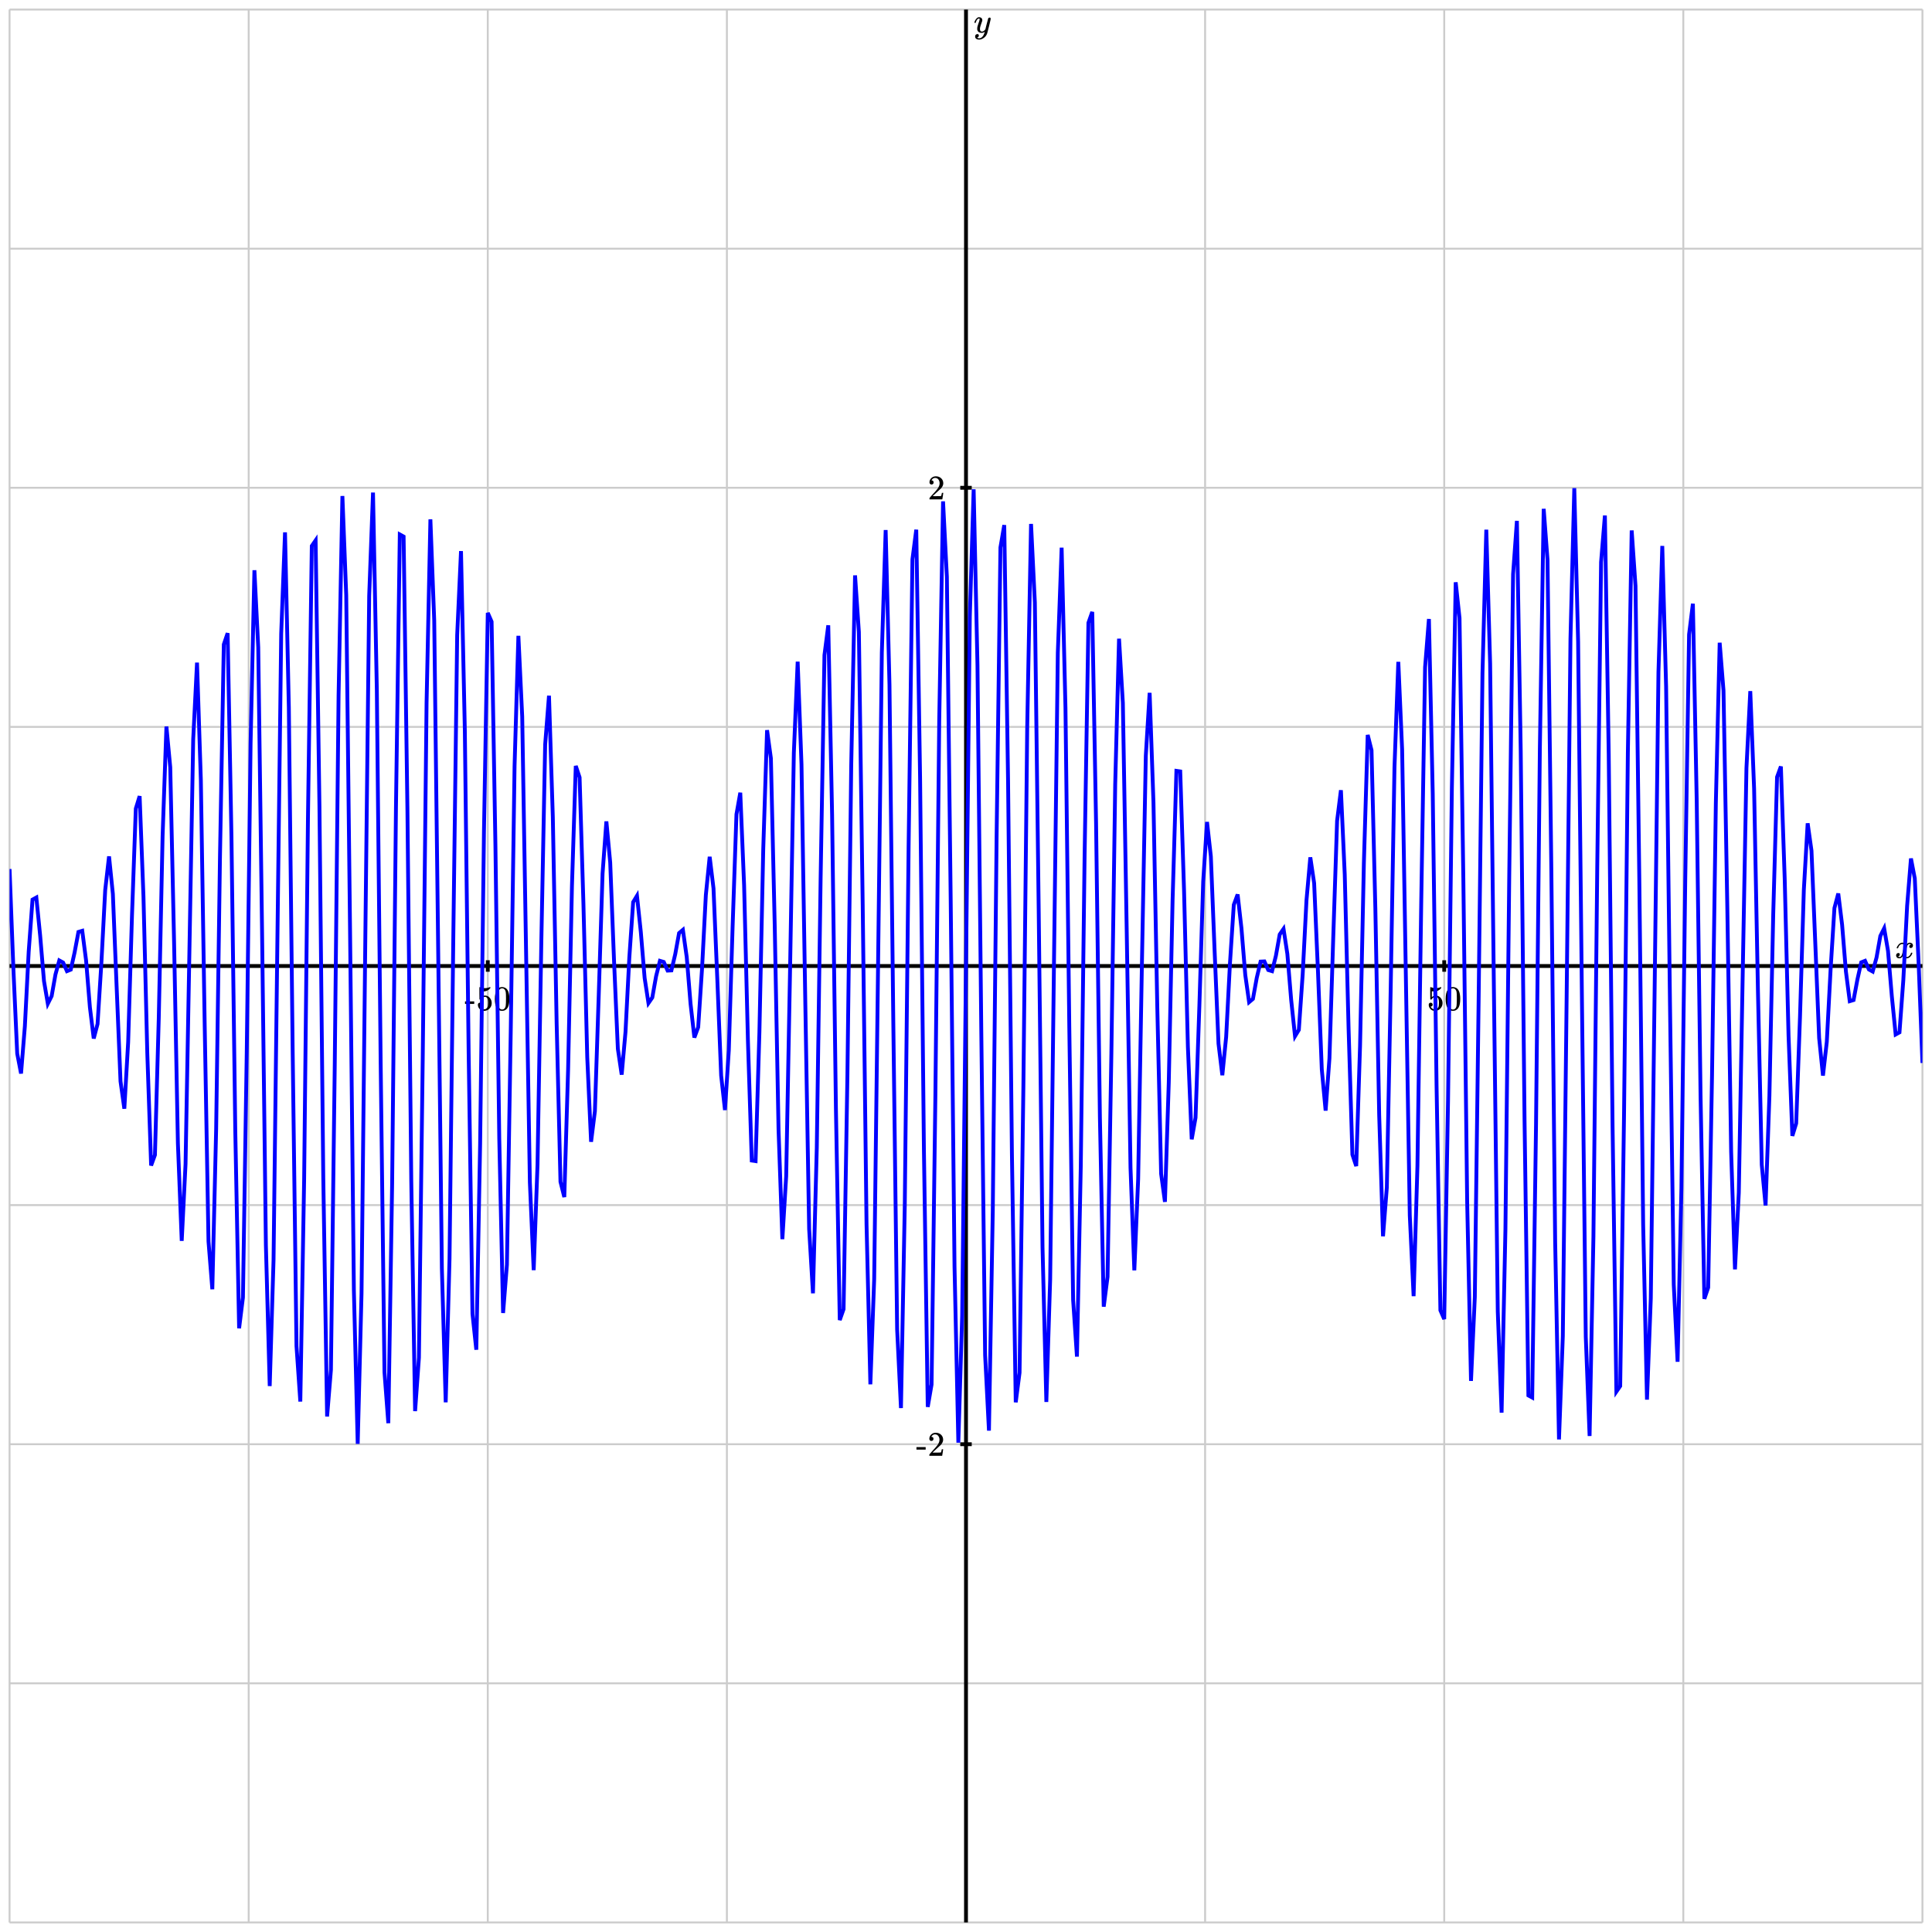 <svg xmlns="http://www.w3.org/2000/svg" id="diagram" width="1010" height="1010">
  <defs>
    <clipPath id="clipPath-0">
      <rect x="5.0" y="5.0" width="1000.0" height="1000.0"/>
    </clipPath>
    <clipPath id="clipPath-1">
      <rect x="5.0" y="5.0" width="1000.0" height="1000.0"/>
    </clipPath>
  </defs>
  <g id="grid-axes">
    <g id="grid" stroke="#ccc" stroke-width="1">
      <line id="line-0" x1="5.0" y1="1005.0" x2="5.0" y2="5.0"/>
      <line id="line-1" x1="130.0" y1="1005.0" x2="130.0" y2="5.0"/>
      <line id="line-2" x1="255.0" y1="1005.0" x2="255.0" y2="5.0"/>
      <line id="line-3" x1="380.0" y1="1005.0" x2="380.0" y2="5.0"/>
      <line id="line-4" x1="505.0" y1="1005.0" x2="505.0" y2="5.0"/>
      <line id="line-5" x1="630.0" y1="1005.0" x2="630.0" y2="5.0"/>
      <line id="line-6" x1="755.0" y1="1005.0" x2="755.0" y2="5.0"/>
      <line id="line-7" x1="880.0" y1="1005.0" x2="880.0" y2="5.0"/>
      <line id="line-8" x1="1005.0" y1="1005.0" x2="1005.0" y2="5.0"/>
      <line id="line-9" x1="5.0" y1="1005.0" x2="1005.0" y2="1005.0"/>
      <line id="line-10" x1="5.0" y1="880.0" x2="1005.0" y2="880.0"/>
      <line id="line-11" x1="5.0" y1="755.0" x2="1005.0" y2="755.0"/>
      <line id="line-12" x1="5.0" y1="630.0" x2="1005.0" y2="630.0"/>
      <line id="line-13" x1="5.0" y1="505.0" x2="1005.0" y2="505.0"/>
      <line id="line-14" x1="5.0" y1="380.0" x2="1005.0" y2="380.0"/>
      <line id="line-15" x1="5.0" y1="255.0" x2="1005.0" y2="255.0"/>
      <line id="line-16" x1="5.0" y1="130.0" x2="1005.0" y2="130.0"/>
      <line id="line-17" x1="5.0" y1="5.0" x2="1005.0" y2="5.0"/>
    </g>
    <g id="axes" stroke="black" stroke-width="2">
      <line id="line-18" x1="5.0" y1="505.0" x2="1005.0" y2="505.0" stroke="black" stroke-width="2"/>
      <g>
        <line id="line-19" x1="255.0" y1="508.0" x2="255.0" y2="502.0"/>
        <line id="line-20" x1="755.0" y1="508.0" x2="755.0" y2="502.0"/>
      </g>
      <line id="line-21" x1="505.0" y1="1005.0" x2="505.0" y2="5.0" stroke="black" stroke-width="2"/>
      <g>
        <line id="line-22" x1="502.0" y1="755.0" x2="508.0" y2="755.0"/>
        <line id="line-23" x1="502.0" y1="255.0" x2="508.0" y2="255.0"/>
      </g>
    </g>
    <g id="label-0" transform="translate(1001.0,501.0) translate(-10.4,-8.2)">
      <g id="g-0">
        <svg xmlns:xlink="http://www.w3.org/1999/xlink" style="vertical-align: -0.200px" width="10.352px" height="8.200px" role="img" focusable="false" viewBox="0 -442 572 453" x="0.0" y="0.0">
          <defs>
            <path id="MJX-2-TEX-I-1D465" d="M52 289Q59 331 106 386T222 442Q257 442 286 424T329 379Q371 442 430 442Q467 442 494 420T522 361Q522 332 508 314T481 292T458 288Q439 288 427 299T415 328Q415 374 465 391Q454 404 425 404Q412 404 406 402Q368 386 350 336Q290 115 290 78Q290 50 306 38T341 26Q378 26 414 59T463 140Q466 150 469 151T485 153H489Q504 153 504 145Q504 144 502 134Q486 77 440 33T333 -11Q263 -11 227 52Q186 -10 133 -10H127Q78 -10 57 16T35 71Q35 103 54 123T99 143Q142 143 142 101Q142 81 130 66T107 46T94 41L91 40Q91 39 97 36T113 29T132 26Q168 26 194 71Q203 87 217 139T245 247T261 313Q266 340 266 352Q266 380 251 392T217 404Q177 404 142 372T93 290Q91 281 88 280T72 278H58Q52 284 52 289Z"/>
          </defs>
          <g stroke="currentColor" fill="currentColor" stroke-width="0" transform="scale(1,-1)">
            <g data-mml-node="math">
              <g data-mml-node="mi" data-semantic-type="identifier" data-semantic-role="latinletter" data-semantic-font="italic" data-semantic-id="0" data-semantic-speech="">
                <use data-c="1D465" xlink:href="#MJX-2-TEX-I-1D465"/>
              </g>
            </g>
          </g>
        </svg>
      </g>
    </g>
    <g id="label-1" transform="translate(509.0,9.0) translate(0.0,-0.0)">
      <g id="g-1">
        <svg xmlns:xlink="http://www.w3.org/1999/xlink" style="vertical-align: -3.712px" width="8.872px" height="11.712px" role="img" focusable="false" viewBox="0 -442 490 647" x="0.0" y="0.0">
          <defs>
            <path id="MJX-3-TEX-I-1D466" d="M21 287Q21 301 36 335T84 406T158 442Q199 442 224 419T250 355Q248 336 247 334Q247 331 231 288T198 191T182 105Q182 62 196 45T238 27Q261 27 281 38T312 61T339 94Q339 95 344 114T358 173T377 247Q415 397 419 404Q432 431 462 431Q475 431 483 424T494 412T496 403Q496 390 447 193T391 -23Q363 -106 294 -155T156 -205Q111 -205 77 -183T43 -117Q43 -95 50 -80T69 -58T89 -48T106 -45Q150 -45 150 -87Q150 -107 138 -122T115 -142T102 -147L99 -148Q101 -153 118 -160T152 -167H160Q177 -167 186 -165Q219 -156 247 -127T290 -65T313 -9T321 21L315 17Q309 13 296 6T270 -6Q250 -11 231 -11Q185 -11 150 11T104 82Q103 89 103 113Q103 170 138 262T173 379Q173 380 173 381Q173 390 173 393T169 400T158 404H154Q131 404 112 385T82 344T65 302T57 280Q55 278 41 278H27Q21 284 21 287Z"/>
          </defs>
          <g stroke="currentColor" fill="currentColor" stroke-width="0" transform="scale(1,-1)">
            <g data-mml-node="math">
              <g data-mml-node="mi" data-semantic-type="identifier" data-semantic-role="latinletter" data-semantic-font="italic" data-semantic-id="0" data-semantic-speech="">
                <use data-c="1D466" xlink:href="#MJX-3-TEX-I-1D466"/>
              </g>
            </g>
          </g>
        </svg>
      </g>
    </g>
    <g id="label-2" transform="translate(255.0,516.0) translate(-12.1,-0.0)">
      <g id="g-2">
        <svg xmlns:xlink="http://www.w3.org/1999/xlink" style="vertical-align: -0.400px" width="24.128px" height="12.456px" role="img" focusable="false" viewBox="0 -666 1333 688" x="0.0" y="0.0">
          <defs>
            <path id="MJX-4-TEX-N-2D" d="M11 179V252H277V179H11Z"/>
            <path id="MJX-4-TEX-N-35" d="M164 157Q164 133 148 117T109 101H102Q148 22 224 22Q294 22 326 82Q345 115 345 210Q345 313 318 349Q292 382 260 382H254Q176 382 136 314Q132 307 129 306T114 304Q97 304 95 310Q93 314 93 485V614Q93 664 98 664Q100 666 102 666Q103 666 123 658T178 642T253 634Q324 634 389 662Q397 666 402 666Q410 666 410 648V635Q328 538 205 538Q174 538 149 544L139 546V374Q158 388 169 396T205 412T256 420Q337 420 393 355T449 201Q449 109 385 44T229 -22Q148 -22 99 32T50 154Q50 178 61 192T84 210T107 214Q132 214 148 197T164 157Z"/>
            <path id="MJX-4-TEX-N-30" d="M96 585Q152 666 249 666Q297 666 345 640T423 548Q460 465 460 320Q460 165 417 83Q397 41 362 16T301 -15T250 -22Q224 -22 198 -16T137 16T82 83Q39 165 39 320Q39 494 96 585ZM321 597Q291 629 250 629Q208 629 178 597Q153 571 145 525T137 333Q137 175 145 125T181 46Q209 16 250 16Q290 16 318 46Q347 76 354 130T362 333Q362 478 354 524T321 597Z"/>
          </defs>
          <g stroke="currentColor" fill="currentColor" stroke-width="0" transform="scale(1,-1)">
            <g data-mml-node="math">
              <g data-mml-node="mtext" data-semantic-type="text" data-semantic-role="unknown" data-semantic-font="normal" data-semantic-id="0" data-semantic-speech="">
                <use data-c="2D" xlink:href="#MJX-4-TEX-N-2D"/>
                <use data-c="35" xlink:href="#MJX-4-TEX-N-35" transform="translate(333,0)"/>
                <use data-c="30" xlink:href="#MJX-4-TEX-N-30" transform="translate(833,0)"/>
              </g>
            </g>
          </g>
        </svg>
      </g>
    </g>
    <g id="label-3" transform="translate(755.0,516.0) translate(-9.0,-0.0)">
      <g id="g-3">
        <svg xmlns:xlink="http://www.w3.org/1999/xlink" style="vertical-align: -0.400px" width="18.096px" height="12.456px" role="img" focusable="false" viewBox="0 -666 1000 688" x="0.0" y="0.0">
          <defs>
            <path id="MJX-5-TEX-N-35" d="M164 157Q164 133 148 117T109 101H102Q148 22 224 22Q294 22 326 82Q345 115 345 210Q345 313 318 349Q292 382 260 382H254Q176 382 136 314Q132 307 129 306T114 304Q97 304 95 310Q93 314 93 485V614Q93 664 98 664Q100 666 102 666Q103 666 123 658T178 642T253 634Q324 634 389 662Q397 666 402 666Q410 666 410 648V635Q328 538 205 538Q174 538 149 544L139 546V374Q158 388 169 396T205 412T256 420Q337 420 393 355T449 201Q449 109 385 44T229 -22Q148 -22 99 32T50 154Q50 178 61 192T84 210T107 214Q132 214 148 197T164 157Z"/>
            <path id="MJX-5-TEX-N-30" d="M96 585Q152 666 249 666Q297 666 345 640T423 548Q460 465 460 320Q460 165 417 83Q397 41 362 16T301 -15T250 -22Q224 -22 198 -16T137 16T82 83Q39 165 39 320Q39 494 96 585ZM321 597Q291 629 250 629Q208 629 178 597Q153 571 145 525T137 333Q137 175 145 125T181 46Q209 16 250 16Q290 16 318 46Q347 76 354 130T362 333Q362 478 354 524T321 597Z"/>
          </defs>
          <g stroke="currentColor" fill="currentColor" stroke-width="0" transform="scale(1,-1)">
            <g data-mml-node="math">
              <g data-mml-node="mtext" data-semantic-type="text" data-semantic-role="unknown" data-semantic-font="normal" data-semantic-id="0" data-semantic-speech="">
                <use data-c="35" xlink:href="#MJX-5-TEX-N-35"/>
                <use data-c="30" xlink:href="#MJX-5-TEX-N-30" transform="translate(500,0)"/>
              </g>
            </g>
          </g>
        </svg>
      </g>
    </g>
    <g id="label-4" transform="translate(494.0,755.0) translate(-15.1,-6.0)">
      <g id="g-4">
        <svg xmlns:xlink="http://www.w3.org/1999/xlink" style="vertical-align: 0.000px" width="15.080px" height="12.056px" role="img" focusable="false" viewBox="0 -666 833 666" x="0.0" y="0.0">
          <defs>
            <path id="MJX-6-TEX-N-2D" d="M11 179V252H277V179H11Z"/>
            <path id="MJX-6-TEX-N-32" d="M109 429Q82 429 66 447T50 491Q50 562 103 614T235 666Q326 666 387 610T449 465Q449 422 429 383T381 315T301 241Q265 210 201 149L142 93L218 92Q375 92 385 97Q392 99 409 186V189H449V186Q448 183 436 95T421 3V0H50V19V31Q50 38 56 46T86 81Q115 113 136 137Q145 147 170 174T204 211T233 244T261 278T284 308T305 340T320 369T333 401T340 431T343 464Q343 527 309 573T212 619Q179 619 154 602T119 569T109 550Q109 549 114 549Q132 549 151 535T170 489Q170 464 154 447T109 429Z"/>
          </defs>
          <g stroke="currentColor" fill="currentColor" stroke-width="0" transform="scale(1,-1)">
            <g data-mml-node="math">
              <g data-mml-node="mtext" data-semantic-type="text" data-semantic-role="unknown" data-semantic-font="normal" data-semantic-id="0" data-semantic-speech="">
                <use data-c="2D" xlink:href="#MJX-6-TEX-N-2D"/>
                <use data-c="32" xlink:href="#MJX-6-TEX-N-32" transform="translate(333,0)"/>
              </g>
            </g>
          </g>
        </svg>
      </g>
    </g>
    <g id="label-5" transform="translate(494.0,255.0) translate(-9.0,-6.0)">
      <g id="g-5">
        <svg xmlns:xlink="http://www.w3.org/1999/xlink" style="vertical-align: 0.000px" width="9.048px" height="12.056px" role="img" focusable="false" viewBox="0 -666 500 666" x="0.0" y="0.0">
          <defs>
            <path id="MJX-7-TEX-N-32" d="M109 429Q82 429 66 447T50 491Q50 562 103 614T235 666Q326 666 387 610T449 465Q449 422 429 383T381 315T301 241Q265 210 201 149L142 93L218 92Q375 92 385 97Q392 99 409 186V189H449V186Q448 183 436 95T421 3V0H50V19V31Q50 38 56 46T86 81Q115 113 136 137Q145 147 170 174T204 211T233 244T261 278T284 308T305 340T320 369T333 401T340 431T343 464Q343 527 309 573T212 619Q179 619 154 602T119 569T109 550Q109 549 114 549Q132 549 151 535T170 489Q170 464 154 447T109 429Z"/>
          </defs>
          <g stroke="currentColor" fill="currentColor" stroke-width="0" transform="scale(1,-1)">
            <g data-mml-node="math">
              <g data-mml-node="mtext" data-semantic-type="text" data-semantic-role="integer" data-semantic-font="normal" data-semantic-id="0" data-semantic-speech="">
                <use data-c="32" xlink:href="#MJX-7-TEX-N-32"/>
              </g>
            </g>
          </g>
        </svg>
      </g>
    </g>
  </g>
  <path id="graph" stroke="blue" stroke-width="2" fill="none" d="M 5.0 454.3 L 7.0 506.6 L 9.0 550.8 L 11.0 561.2 L 13.0 536.5 L 15.0 497.5 L 17.0 470.3 L 19.0 469.2 L 21.0 489.2 L 23.0 512.9 L 25.0 524.7 L 27.0 520.7 L 29.0 509.4 L 31.0 502.1 L 33.0 503.2 L 35.0 507.7 L 37.0 506.9 L 39.0 497.9 L 41.0 487.2 L 43.0 486.6 L 45.0 502.1 L 47.0 526.6 L 49.0 542.9 L 51.0 535.3 L 53.0 503.4 L 55.0 465.3 L 57.0 447.7 L 59.0 467.3 L 61.0 516.5 L 63.0 565.3 L 65.0 579.6 L 67.0 544.8 L 69.0 478.6 L 71.0 422.7 L 73.0 416.2 L 75.0 468.7 L 77.0 550.5 L 79.0 609.3 L 81.0 603.8 L 83.0 532.2 L 85.0 437.1 L 87.0 379.8 L 89.0 401.1 L 91.0 492.3 L 93.0 597.7 L 95.0 648.7 L 97.0 608.5 L 99.0 498.3 L 101.0 386.5 L 103.0 346.4 L 105.0 407.8 L 107.0 535.4 L 109.0 649.0 L 111.0 674.0 L 113.0 590.2 L 115.0 447.7 L 117.0 336.9 L 119.0 331.0 L 121.0 437.5 L 123.0 591.3 L 125.0 694.4 L 127.0 678.3 L 129.0 549.8 L 131.0 388.7 L 133.0 298.1 L 135.0 338.4 L 137.0 487.1 L 139.0 650.9 L 141.0 724.6 L 143.0 658.7 L 145.0 492.7 L 147.0 331.3 L 149.0 278.3 L 151.0 369.9 L 153.0 549.6 L 155.0 703.7 L 157.0 732.7 L 159.0 616.4 L 161.0 427.2 L 163.0 285.4 L 165.0 282.5 L 167.0 421.7 L 169.0 615.5 L 171.0 740.5 L 173.0 716.1 L 175.0 556.8 L 177.0 363.5 L 179.0 259.3 L 181.0 311.2 L 183.0 486.8 L 185.0 674.6 L 187.0 754.8 L 189.0 676.2 L 191.0 488.7 L 193.0 311.5 L 195.0 257.5 L 197.0 360.8 L 199.0 555.4 L 201.0 717.4 L 203.0 744.0 L 205.0 618.8 L 207.0 422.2 L 209.0 279.4 L 211.0 280.5 L 213.0 423.8 L 215.0 617.2 L 217.0 737.7 L 219.0 709.8 L 221.0 552.7 L 223.0 367.4 L 225.0 271.5 L 227.0 324.4 L 229.0 490.5 L 231.0 663.1 L 233.0 733.1 L 235.0 658.1 L 237.0 488.1 L 239.0 332.0 L 241.0 288.1 L 243.0 381.6 L 245.0 550.5 L 247.0 686.9 L 249.0 705.6 L 251.0 597.9 L 253.0 434.8 L 255.0 320.4 L 257.0 325.0 L 259.0 442.3 L 261.0 595.0 L 263.0 686.4 L 265.0 661.2 L 267.0 539.3 L 269.0 400.5 L 271.0 332.4 L 273.0 374.6 L 275.0 496.3 L 277.0 618.1 L 279.0 664.0 L 281.0 608.9 L 283.0 492.0 L 285.0 389.2 L 287.0 363.7 L 289.0 427.1 L 291.0 535.0 L 293.0 617.8 L 295.0 625.8 L 297.0 558.8 L 299.0 463.3 L 301.0 400.4 L 303.0 406.4 L 305.0 472.4 L 307.0 552.8 L 309.0 596.9 L 311.0 580.9 L 313.0 520.3 L 315.0 456.7 L 317.0 429.4 L 319.0 450.9 L 321.0 502.2 L 323.0 548.3 L 325.0 561.8 L 327.0 539.4 L 329.0 500.5 L 331.0 471.6 L 333.0 468.3 L 335.0 487.2 L 337.0 511.3 L 339.0 524.4 L 341.0 521.5 L 343.0 510.3 L 345.0 502.3 L 347.0 502.9 L 349.0 507.4 L 351.0 507.3 L 353.0 498.8 L 355.0 487.8 L 357.0 486.1 L 359.0 500.3 L 361.0 524.7 L 363.0 542.4 L 365.0 537.0 L 367.0 506.5 L 369.0 467.9 L 371.0 447.9 L 373.0 464.4 L 375.0 512.1 L 377.0 562.3 L 379.0 580.3 L 381.0 549.1 L 383.0 484.1 L 385.0 425.7 L 387.0 414.4 L 389.0 462.8 L 391.0 544.1 L 393.0 606.7 L 395.0 607.0 L 397.0 539.6 L 399.0 444.0 L 401.0 381.7 L 403.0 396.4 L 405.0 483.6 L 407.0 590.5 L 409.0 647.8 L 411.0 614.9 L 413.0 508.2 L 415.0 393.6 L 417.0 345.9 L 419.0 399.6 L 421.0 524.6 L 423.0 642.5 L 425.0 676.1 L 427.0 600.0 L 429.0 459.1 L 431.0 342.5 L 433.0 326.9 L 435.0 426.0 L 437.0 579.7 L 439.0 690.1 L 441.0 684.4 L 443.0 562.6 L 445.0 400.2 L 447.0 300.8 L 449.0 330.4 L 451.0 473.2 L 453.0 639.9 L 455.0 723.7 L 457.0 668.7 L 459.0 507.3 L 461.0 341.2 L 463.0 277.1 L 465.0 358.1 L 467.0 534.6 L 469.0 695.0 L 471.0 736.1 L 473.0 629.8 L 475.0 442.1 L 477.0 292.4 L 479.0 276.9 L 481.0 407.0 L 483.0 601.1 L 485.0 735.5 L 487.0 723.8 L 489.0 572.5 L 491.0 377.0 L 493.0 262.1 L 495.0 301.5 L 497.0 470.6 L 499.0 662.2 L 501.0 754.2 L 503.0 687.7 L 505.0 505.0 L 507.0 322.3 L 509.0 255.8 L 511.0 347.8 L 513.0 539.4 L 515.0 708.5 L 517.0 747.9 L 519.0 633.0 L 521.0 437.5 L 523.0 286.2 L 525.0 274.5 L 527.0 408.9 L 529.0 603.0 L 531.0 733.1 L 533.0 717.6 L 535.0 567.9 L 537.0 380.2 L 539.0 273.9 L 541.0 315.0 L 543.0 475.4 L 545.0 651.9 L 547.0 732.9 L 549.0 668.8 L 551.0 502.7 L 553.0 341.3 L 555.0 286.3 L 557.0 370.1 L 559.0 536.8 L 561.0 679.6 L 563.0 709.2 L 565.0 609.8 L 567.0 447.4 L 569.0 325.6 L 571.0 319.9 L 573.0 430.3 L 575.0 584.0 L 577.0 683.1 L 579.0 667.5 L 581.0 550.9 L 583.0 410.0 L 585.0 333.9 L 587.0 367.5 L 589.0 485.4 L 591.0 610.4 L 593.0 664.1 L 595.0 616.4 L 597.0 501.8 L 599.0 395.1 L 601.0 362.2 L 603.0 419.5 L 605.0 526.4 L 607.0 613.6 L 609.0 628.3 L 611.0 566.0 L 613.0 470.4 L 615.0 403.0 L 617.0 403.3 L 619.0 465.9 L 621.0 547.2 L 623.0 595.6 L 625.0 584.3 L 627.0 525.9 L 629.0 460.9 L 631.0 429.7 L 633.0 447.7 L 635.0 497.9 L 637.0 545.6 L 639.0 562.1 L 641.0 542.1 L 643.0 503.5 L 645.0 473.0 L 647.0 467.6 L 649.0 485.3 L 651.0 509.7 L 653.0 523.9 L 655.0 522.2 L 657.0 511.2 L 659.0 502.7 L 661.0 502.6 L 663.0 507.1 L 665.0 507.7 L 667.0 499.7 L 669.0 488.5 L 671.0 485.6 L 673.0 498.7 L 675.0 522.8 L 677.0 541.7 L 679.0 538.4 L 681.0 509.5 L 683.0 470.6 L 685.0 448.2 L 687.0 461.7 L 689.0 507.8 L 691.0 559.1 L 693.0 580.6 L 695.0 553.3 L 697.0 489.7 L 699.0 429.1 L 701.0 413.1 L 703.0 457.2 L 705.0 537.6 L 707.0 603.6 L 709.0 609.6 L 711.0 546.7 L 713.0 451.2 L 715.0 384.2 L 717.0 392.2 L 719.0 475.0 L 721.0 582.9 L 723.0 646.3 L 725.0 620.8 L 727.0 518.0 L 729.0 401.1 L 731.0 346.0 L 733.0 391.9 L 735.0 513.7 L 737.0 635.4 L 739.0 677.6 L 741.0 609.5 L 743.0 470.7 L 745.0 348.8 L 747.0 323.6 L 749.0 415.0 L 751.0 567.7 L 753.0 685.0 L 755.0 689.6 L 757.0 575.2 L 759.0 412.1 L 761.0 304.4 L 763.0 323.1 L 765.0 459.5 L 767.0 628.4 L 769.0 721.9 L 771.0 678.0 L 773.0 521.9 L 775.0 351.9 L 777.0 276.9 L 779.0 346.9 L 781.0 519.5 L 783.0 685.6 L 785.0 738.5 L 787.0 642.6 L 789.0 457.3 L 791.0 300.2 L 793.0 272.3 L 795.0 392.8 L 797.0 586.2 L 799.0 729.5 L 801.0 730.6 L 803.0 587.8 L 805.0 391.2 L 807.0 266.0 L 809.0 292.6 L 811.0 454.6 L 813.0 649.2 L 815.0 752.5 L 817.0 698.5 L 819.0 521.3 L 821.0 333.8 L 823.0 255.2 L 825.0 335.4 L 827.0 523.2 L 829.0 698.8 L 831.0 750.7 L 833.0 646.5 L 835.0 453.2 L 837.0 293.9 L 839.0 269.5 L 841.0 394.5 L 843.0 588.3 L 845.0 727.5 L 847.0 724.6 L 849.0 582.8 L 851.0 393.6 L 853.0 277.3 L 855.0 306.3 L 857.0 460.4 L 859.0 640.1 L 861.0 731.7 L 863.0 678.7 L 865.0 517.3 L 867.0 351.3 L 869.0 285.4 L 871.0 359.1 L 873.0 522.9 L 875.0 671.6 L 877.0 711.9 L 879.0 621.3 L 881.0 460.2 L 883.0 331.7 L 885.0 315.6 L 887.0 418.7 L 889.0 572.5 L 891.0 679.0 L 893.0 673.1 L 895.0 562.3 L 897.0 419.8 L 899.0 336.0 L 901.0 361.0 L 903.0 474.6 L 905.0 602.2 L 907.0 663.6 L 909.0 623.5 L 911.0 511.7 L 913.0 401.5 L 915.0 361.3 L 917.0 412.3 L 919.0 517.7 L 921.0 608.9 L 923.0 630.2 L 925.0 572.9 L 927.0 477.8 L 929.0 406.2 L 931.0 400.7 L 933.0 459.5 L 935.0 541.3 L 937.0 593.8 L 939.0 587.3 L 941.0 531.4 L 943.0 465.2 L 945.0 430.4 L 947.0 444.7 L 949.0 493.5 L 951.0 542.7 L 953.0 562.3 L 955.0 544.7 L 957.0 506.6 L 959.0 474.7 L 961.0 467.1 L 963.0 483.4 L 965.0 507.9 L 967.0 523.4 L 969.0 522.8 L 971.0 512.1 L 973.0 503.1 L 975.0 502.3 L 977.0 506.8 L 979.0 507.9 L 981.0 500.6 L 983.0 489.3 L 985.0 485.3 L 987.0 497.1 L 989.0 520.8 L 991.0 540.8 L 993.0 539.7 L 995.0 512.5 L 997.0 473.5 L 999.0 448.8 L 1001.0 459.2 L 1003.0 503.4 L 1005.0 555.7" clip-path="url(#clipPath-1)"/>
</svg>
